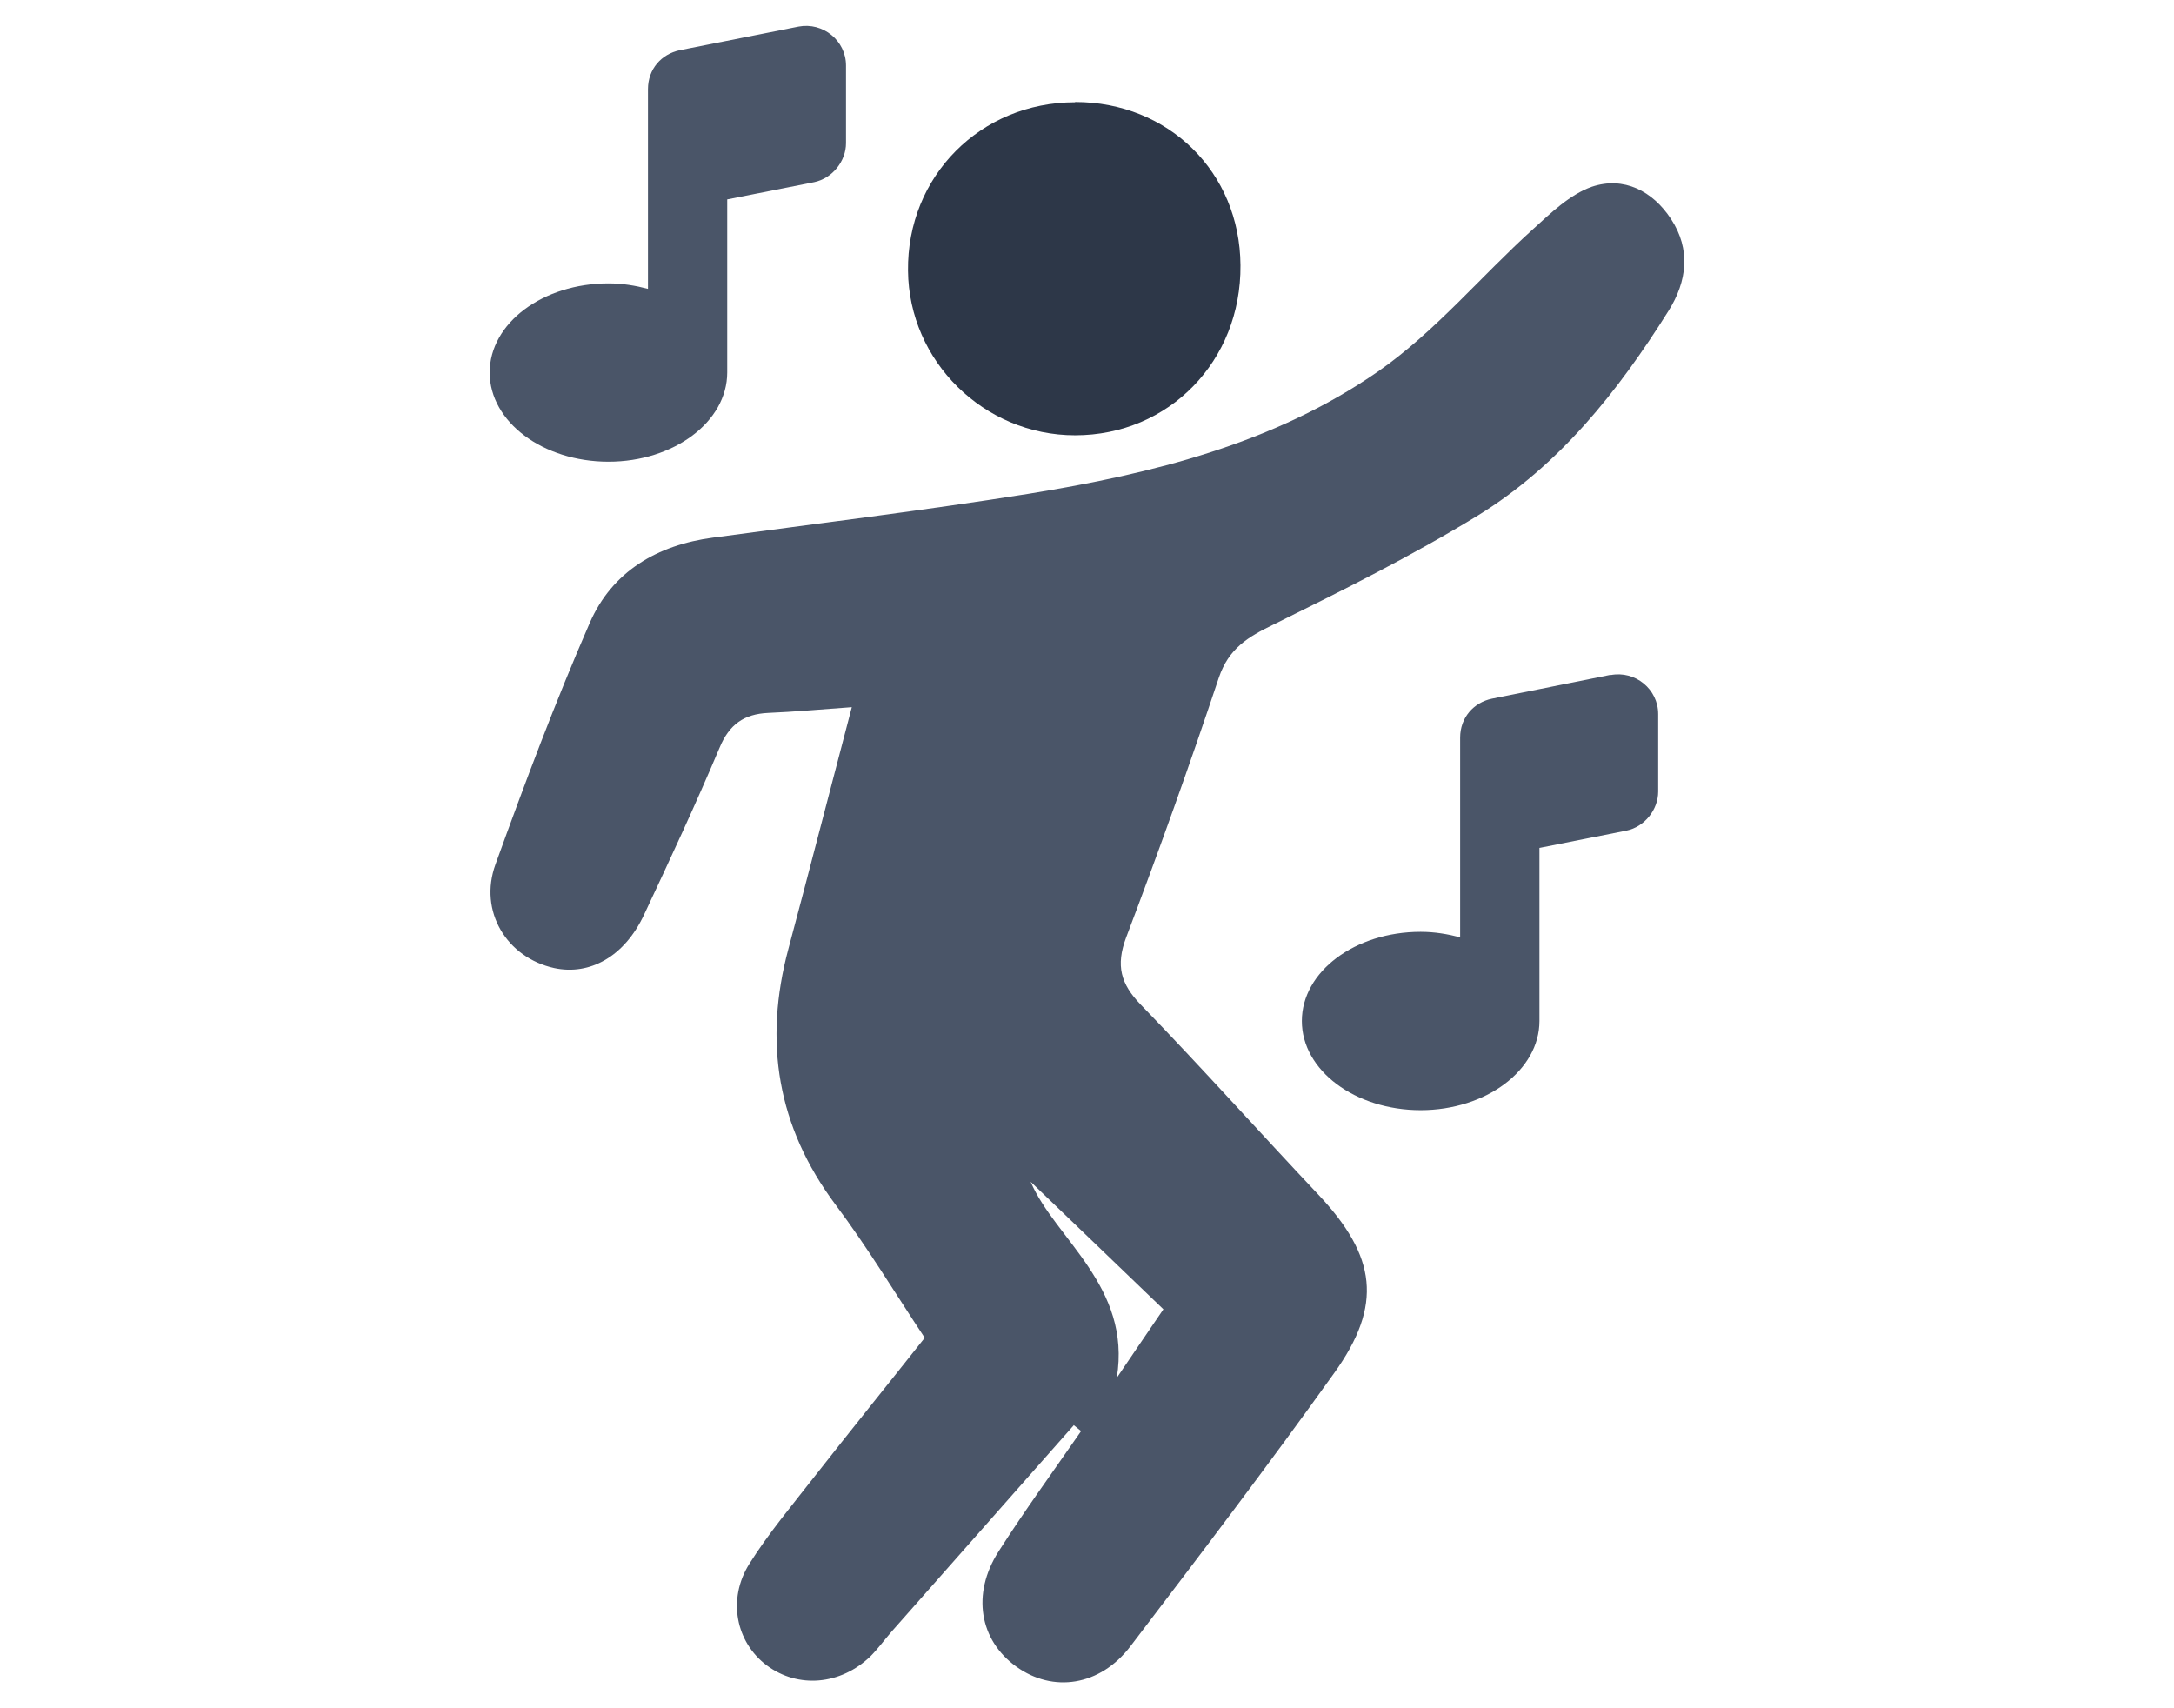 <svg width="28" height="22" viewBox="0 0 24 33" fill="none" xmlns="http://www.w3.org/2000/svg">
<path d="M22.118 13.036L19.824 13.497C19.469 13.571 19.209 13.863 19.209 14.249V18.107C18.965 18.044 18.716 18.001 18.446 18.001C17.179 18.001 16.151 18.77 16.151 19.724C16.151 20.677 17.179 21.446 18.446 21.446C19.712 21.446 20.741 20.672 20.741 19.724V16.38L22.421 16.046C22.776 15.972 23.035 15.638 23.035 15.293V13.794C23.035 13.312 22.59 12.951 22.118 13.041V13.036Z" fill="#4A5568"/>
<path d="M6.427 0.514L4.132 0.97C3.777 1.044 3.518 1.335 3.518 1.722V5.58C3.274 5.516 3.025 5.474 2.755 5.474C1.488 5.474 0.46 6.242 0.46 7.196C0.46 8.15 1.488 8.919 2.755 8.919C4.021 8.919 5.049 8.145 5.049 7.196V3.852L6.729 3.519C7.084 3.444 7.344 3.111 7.344 2.766V1.266C7.344 0.784 6.899 0.424 6.427 0.514Z" fill="#4A5568"/>
<path d="M11.748 27.529C10.572 28.86 9.4 30.19 8.224 31.52C8.086 31.679 7.964 31.848 7.816 31.997C7.238 32.553 6.417 32.622 5.813 32.172C5.219 31.727 5.044 30.895 5.479 30.206C5.85 29.617 6.3 29.082 6.73 28.531C7.419 27.651 8.118 26.788 8.865 25.844C8.298 24.991 7.763 24.101 7.143 23.274C6.014 21.764 5.749 20.126 6.231 18.33C6.634 16.825 7.021 15.315 7.456 13.661C6.852 13.704 6.343 13.751 5.839 13.772C5.373 13.794 5.087 13.995 4.901 14.445C4.44 15.537 3.942 16.608 3.439 17.678C3.062 18.478 2.395 18.849 1.706 18.701C0.789 18.499 0.243 17.604 0.572 16.698C1.139 15.129 1.727 13.56 2.395 12.029C2.829 11.038 3.698 10.529 4.774 10.386C6.809 10.111 8.849 9.862 10.879 9.538C13.264 9.151 15.617 8.569 17.625 7.175C18.722 6.412 19.607 5.341 20.608 4.435C20.958 4.117 21.329 3.757 21.753 3.608C22.368 3.402 22.93 3.688 23.285 4.234C23.666 4.817 23.597 5.431 23.232 6.009C22.257 7.562 21.128 8.987 19.554 9.957C18.282 10.736 16.941 11.404 15.601 12.066C15.108 12.305 14.737 12.527 14.546 13.094C13.984 14.779 13.386 16.449 12.755 18.113C12.554 18.653 12.649 19.008 13.041 19.411C14.207 20.614 15.32 21.859 16.47 23.078C17.593 24.27 17.72 25.208 16.777 26.523C15.5 28.308 14.17 30.057 12.84 31.801C12.252 32.574 11.34 32.707 10.63 32.193C9.925 31.684 9.766 30.794 10.291 29.972C10.794 29.183 11.351 28.42 11.886 27.646L11.748 27.535V27.529ZM12.575 26.618C12.882 26.168 13.184 25.717 13.476 25.293C12.527 24.382 11.637 23.523 10.911 22.829C11.377 23.926 12.866 24.853 12.575 26.618Z" fill="#4A5568"/>
<path d="M11.77 1.971C13.577 1.971 14.954 3.327 14.965 5.124C14.981 6.973 13.582 8.409 11.77 8.409C10.01 8.409 8.558 6.979 8.542 5.23C8.521 3.407 9.941 1.976 11.77 1.976V1.971Z" fill="#2D3748"/>
</svg>
